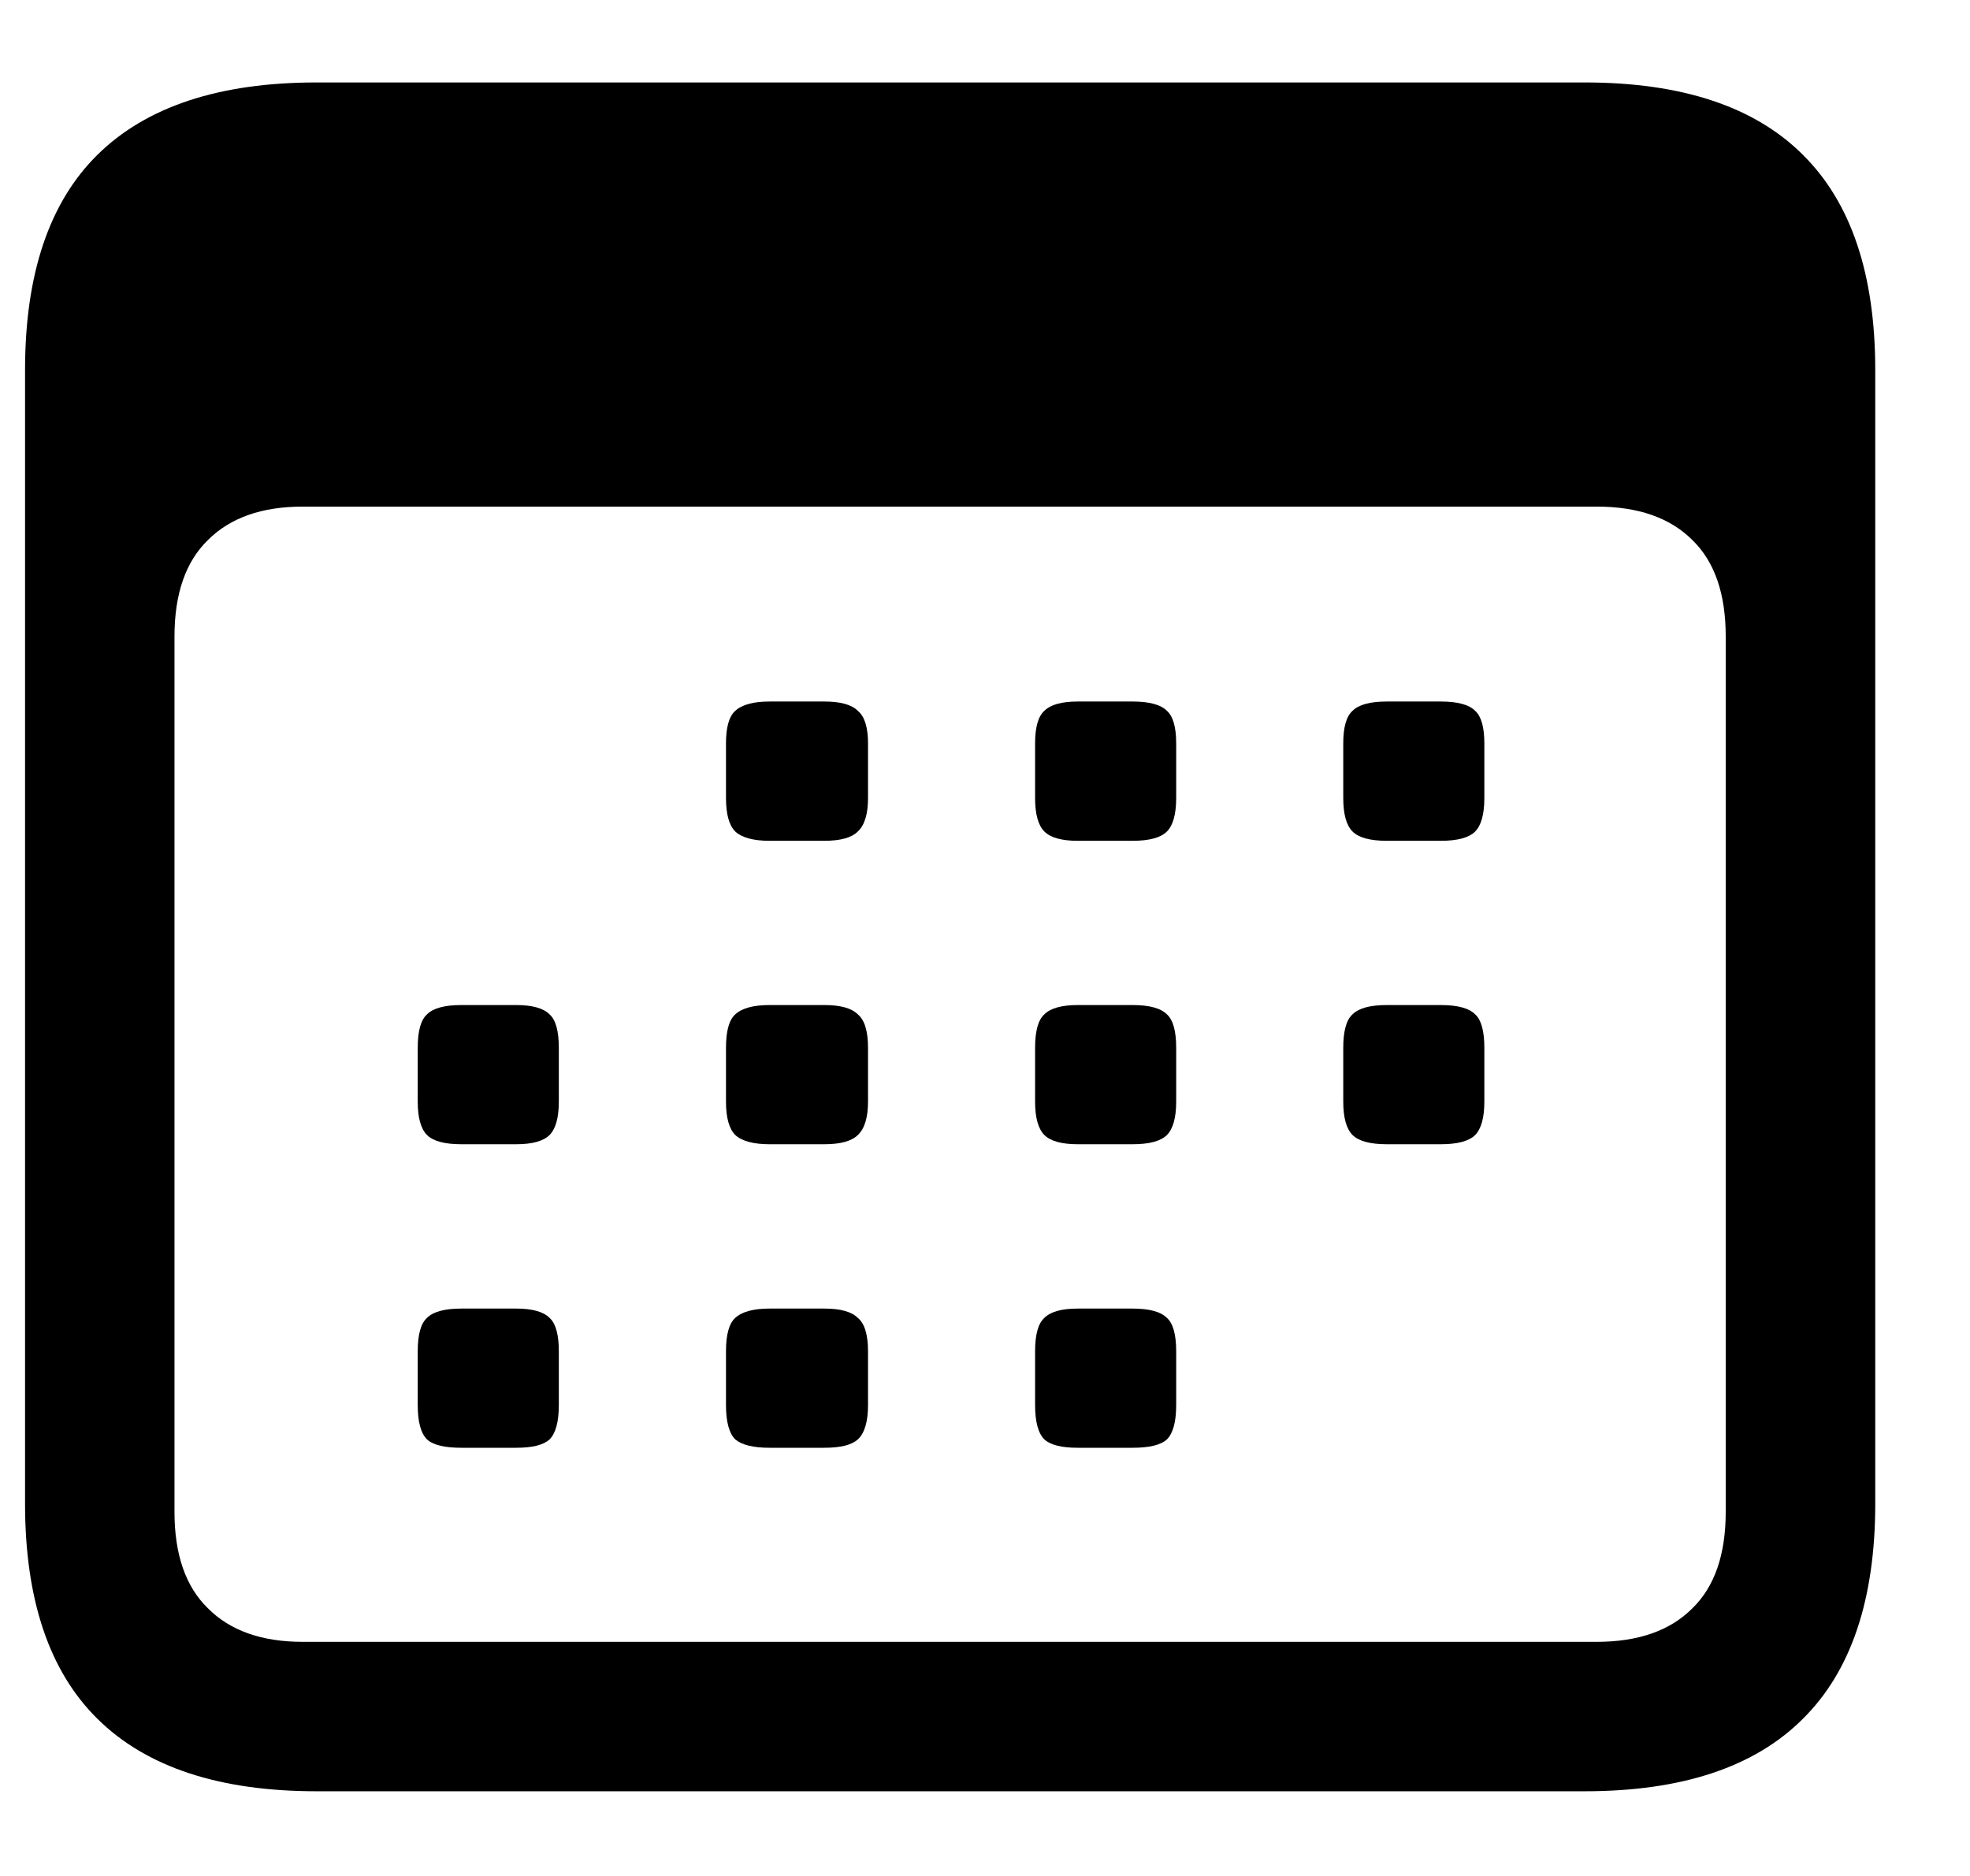 <svg width="21" height="20" viewBox="0 0 21 20" fill="none" xmlns="http://www.w3.org/2000/svg">
<path d="M3.374 19.097C2.339 19.097 1.56 18.84 1.039 18.325C0.524 17.817 0.267 17.052 0.267 16.029V3.946C0.267 2.924 0.524 2.158 1.039 1.65C1.56 1.136 2.339 0.879 3.374 0.879H16.892C17.928 0.879 18.703 1.136 19.218 1.65C19.732 2.158 19.99 2.924 19.99 3.946V16.029C19.99 17.052 19.732 17.817 19.218 18.325C18.703 18.84 17.928 19.097 16.892 19.097H3.374ZM3.226 17.504H17.021C17.463 17.504 17.803 17.385 18.04 17.147C18.278 16.916 18.396 16.573 18.396 16.118V6.786C18.396 6.331 18.278 5.988 18.04 5.757C17.803 5.52 17.463 5.401 17.021 5.401H3.226C2.791 5.401 2.454 5.52 2.217 5.757C1.979 5.988 1.86 6.331 1.86 6.786V16.118C1.86 16.573 1.979 16.916 2.217 17.147C2.454 17.385 2.791 17.504 3.226 17.504ZM8.204 8.964C8.032 8.964 7.91 8.931 7.838 8.865C7.772 8.799 7.739 8.68 7.739 8.508V7.924C7.739 7.753 7.772 7.637 7.838 7.578C7.91 7.512 8.032 7.479 8.204 7.479H8.787C8.959 7.479 9.078 7.512 9.144 7.578C9.216 7.637 9.253 7.753 9.253 7.924V8.508C9.253 8.68 9.216 8.799 9.144 8.865C9.078 8.931 8.959 8.964 8.787 8.964H8.204ZM11.489 8.964C11.318 8.964 11.199 8.931 11.133 8.865C11.067 8.799 11.034 8.68 11.034 8.508V7.924C11.034 7.753 11.067 7.637 11.133 7.578C11.199 7.512 11.318 7.479 11.489 7.479H12.073C12.251 7.479 12.373 7.512 12.439 7.578C12.505 7.637 12.538 7.753 12.538 7.924V8.508C12.538 8.68 12.505 8.799 12.439 8.865C12.373 8.931 12.251 8.964 12.073 8.964H11.489ZM14.784 8.964C14.606 8.964 14.484 8.931 14.418 8.865C14.352 8.799 14.319 8.68 14.319 8.508V7.924C14.319 7.753 14.352 7.637 14.418 7.578C14.484 7.512 14.606 7.479 14.784 7.479H15.358C15.537 7.479 15.659 7.512 15.725 7.578C15.79 7.637 15.823 7.753 15.823 7.924V8.508C15.823 8.68 15.79 8.799 15.725 8.865C15.659 8.931 15.537 8.964 15.358 8.964H14.784ZM4.918 12.199C4.74 12.199 4.618 12.166 4.552 12.101C4.486 12.034 4.453 11.916 4.453 11.744V11.17C4.453 10.992 4.486 10.873 4.552 10.814C4.618 10.748 4.74 10.715 4.918 10.715H5.502C5.674 10.715 5.792 10.748 5.858 10.814C5.924 10.873 5.957 10.992 5.957 11.17V11.744C5.957 11.916 5.924 12.034 5.858 12.101C5.792 12.166 5.674 12.199 5.502 12.199H4.918ZM8.204 12.199C8.032 12.199 7.91 12.166 7.838 12.101C7.772 12.034 7.739 11.916 7.739 11.744V11.17C7.739 10.992 7.772 10.873 7.838 10.814C7.91 10.748 8.032 10.715 8.204 10.715H8.787C8.959 10.715 9.078 10.748 9.144 10.814C9.216 10.873 9.253 10.992 9.253 11.17V11.744C9.253 11.916 9.216 12.034 9.144 12.101C9.078 12.166 8.959 12.199 8.787 12.199H8.204ZM11.489 12.199C11.318 12.199 11.199 12.166 11.133 12.101C11.067 12.034 11.034 11.916 11.034 11.744V11.17C11.034 10.992 11.067 10.873 11.133 10.814C11.199 10.748 11.318 10.715 11.489 10.715H12.073C12.251 10.715 12.373 10.748 12.439 10.814C12.505 10.873 12.538 10.992 12.538 11.17V11.744C12.538 11.916 12.505 12.034 12.439 12.101C12.373 12.166 12.251 12.199 12.073 12.199H11.489ZM14.784 12.199C14.606 12.199 14.484 12.166 14.418 12.101C14.352 12.034 14.319 11.916 14.319 11.744V11.17C14.319 10.992 14.352 10.873 14.418 10.814C14.484 10.748 14.606 10.715 14.784 10.715H15.358C15.537 10.715 15.659 10.748 15.725 10.814C15.79 10.873 15.823 10.992 15.823 11.17V11.744C15.823 11.916 15.79 12.034 15.725 12.101C15.659 12.166 15.537 12.199 15.358 12.199H14.784ZM4.918 15.435C4.74 15.435 4.618 15.406 4.552 15.346C4.486 15.28 4.453 15.158 4.453 14.98V14.406C4.453 14.228 4.486 14.109 4.552 14.05C4.618 13.984 4.74 13.951 4.918 13.951H5.502C5.674 13.951 5.792 13.984 5.858 14.05C5.924 14.109 5.957 14.228 5.957 14.406V14.98C5.957 15.158 5.924 15.28 5.858 15.346C5.792 15.406 5.674 15.435 5.502 15.435H4.918ZM8.204 15.435C8.032 15.435 7.91 15.406 7.838 15.346C7.772 15.28 7.739 15.158 7.739 14.98V14.406C7.739 14.228 7.772 14.109 7.838 14.05C7.91 13.984 8.032 13.951 8.204 13.951H8.787C8.959 13.951 9.078 13.984 9.144 14.05C9.216 14.109 9.253 14.228 9.253 14.406V14.98C9.253 15.158 9.216 15.28 9.144 15.346C9.078 15.406 8.959 15.435 8.787 15.435H8.204ZM11.489 15.435C11.318 15.435 11.199 15.406 11.133 15.346C11.067 15.28 11.034 15.158 11.034 14.98V14.406C11.034 14.228 11.067 14.109 11.133 14.05C11.199 13.984 11.318 13.951 11.489 13.951H12.073C12.251 13.951 12.373 13.984 12.439 14.05C12.505 14.109 12.538 14.228 12.538 14.406V14.98C12.538 15.158 12.505 15.28 12.439 15.346C12.373 15.406 12.251 15.435 12.073 15.435H11.489Z" fill="black"/>
</svg>
